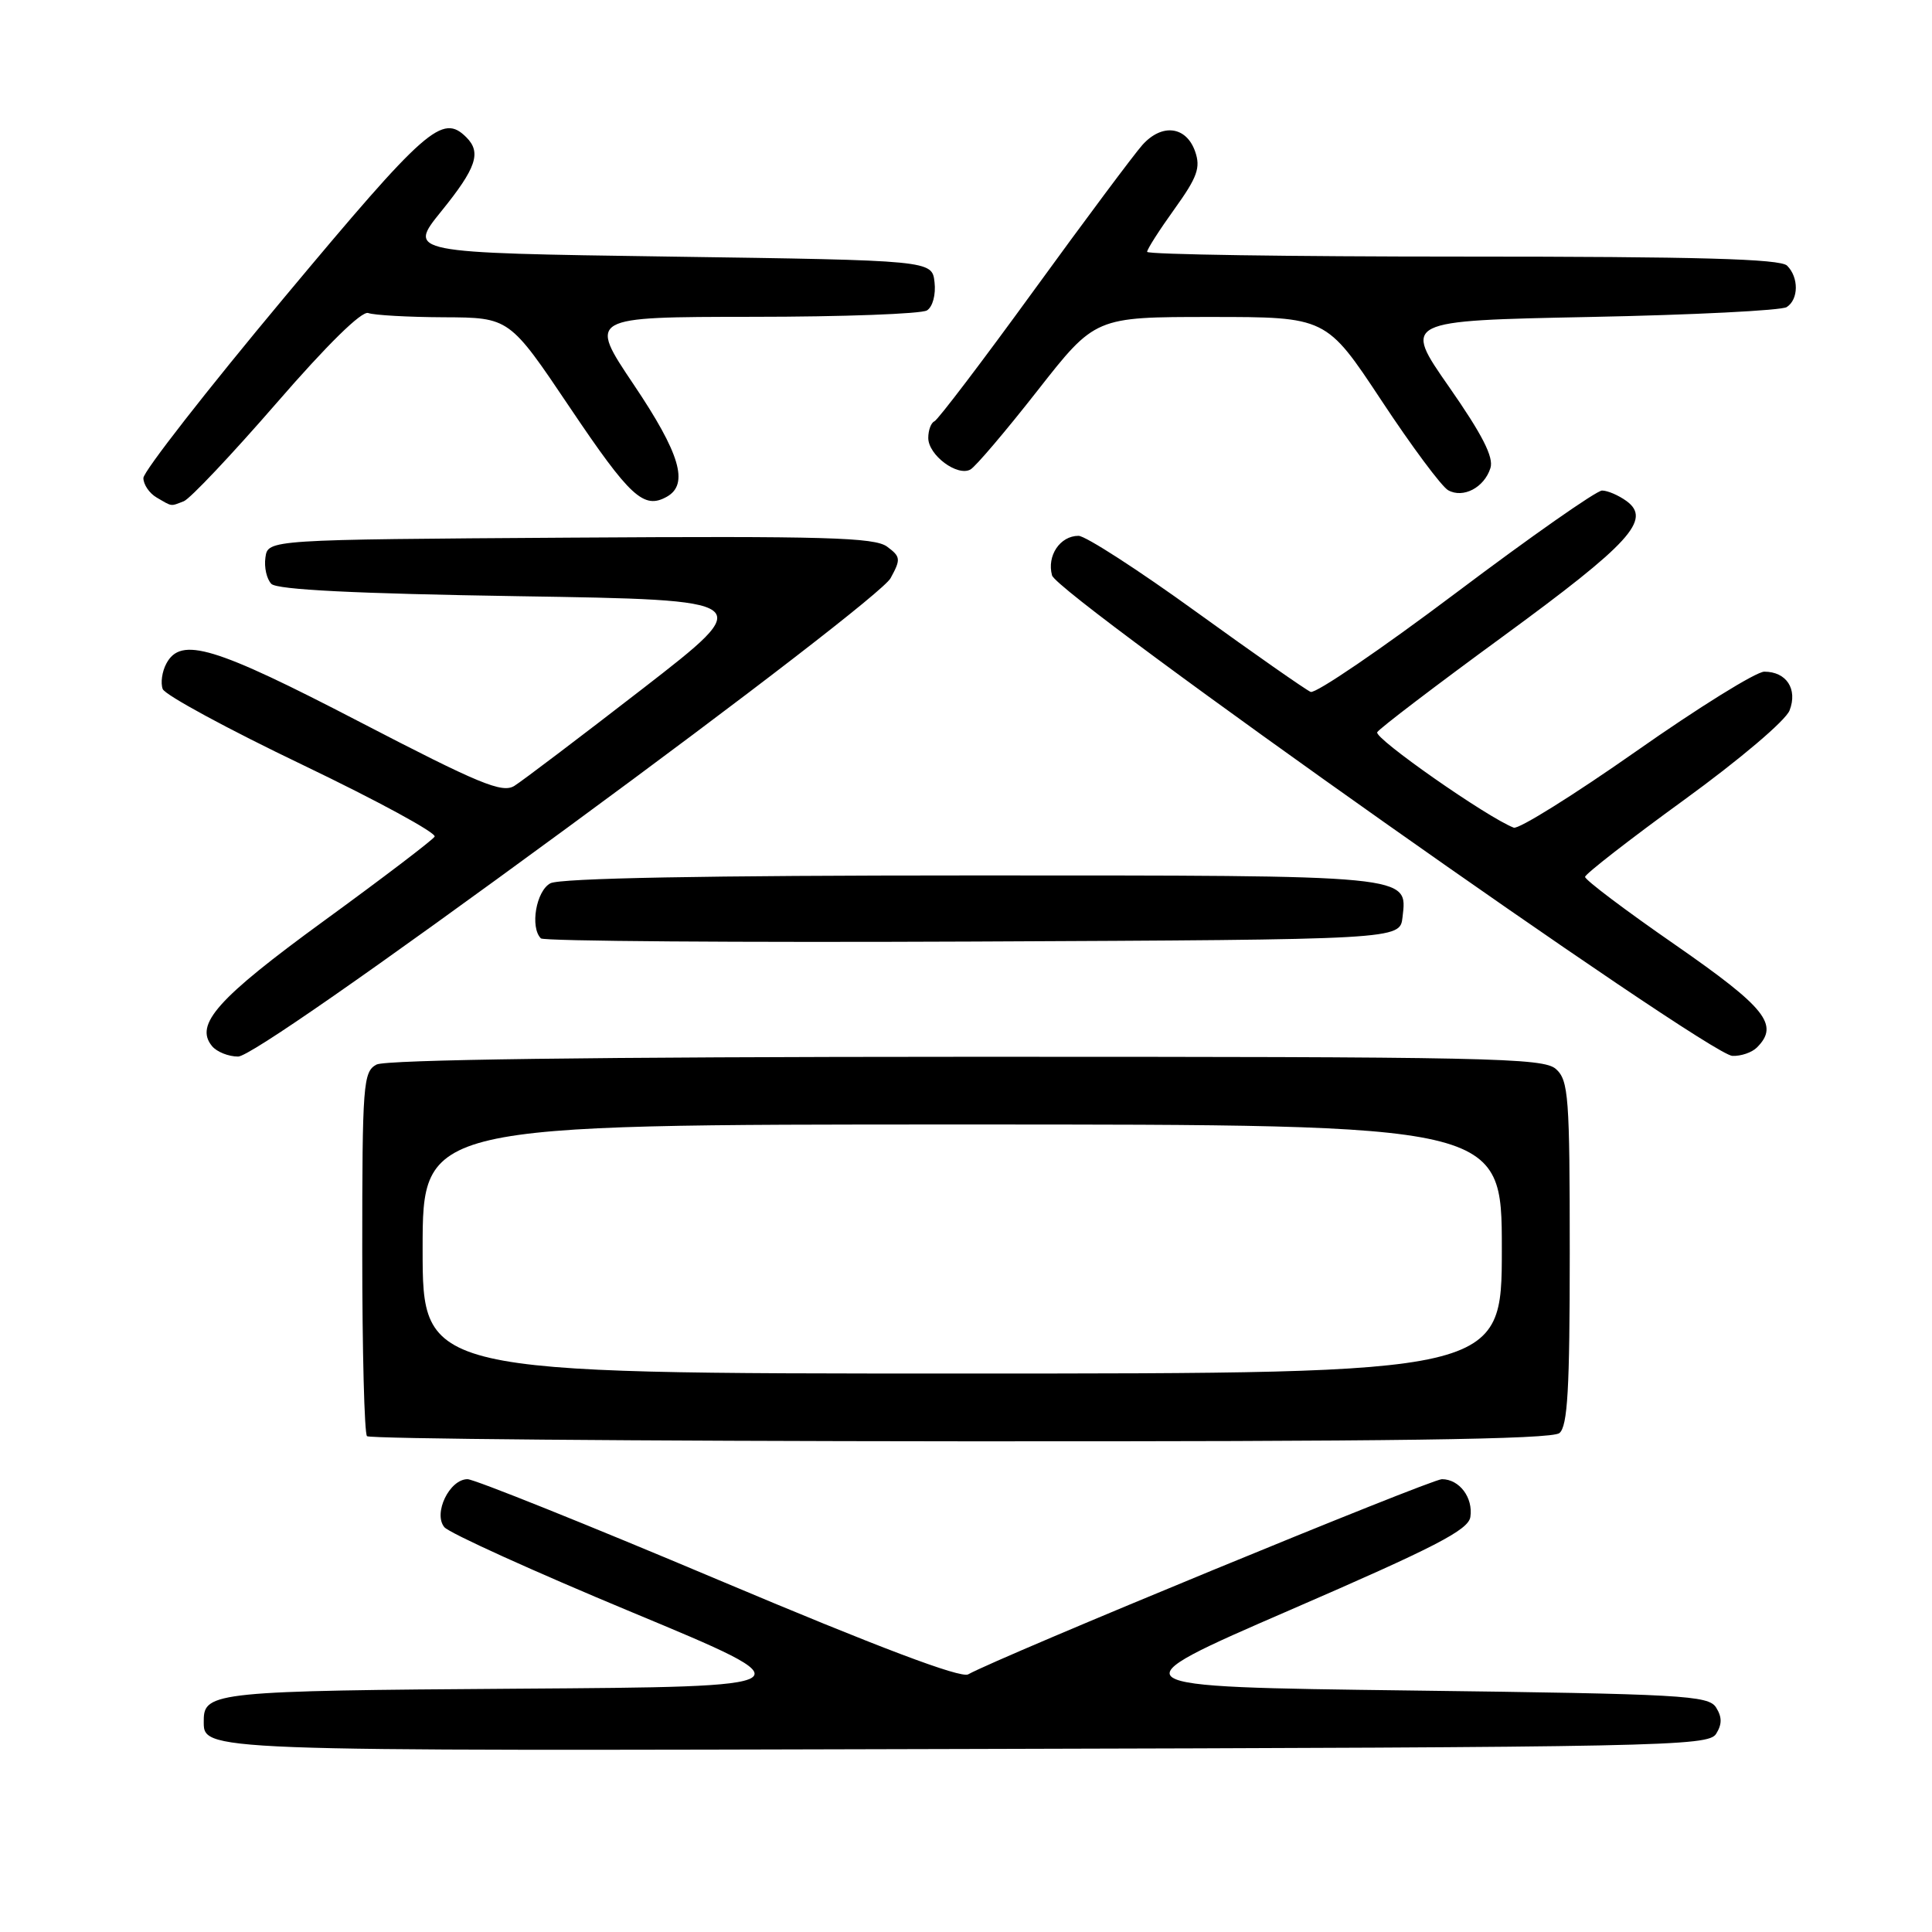 <?xml version="1.0" encoding="UTF-8" standalone="no"?>
<!DOCTYPE svg PUBLIC "-//W3C//DTD SVG 1.1//EN" "http://www.w3.org/Graphics/SVG/1.1/DTD/svg11.dtd" >
<svg xmlns="http://www.w3.org/2000/svg" xmlns:xlink="http://www.w3.org/1999/xlink" version="1.1" viewBox="0 0 256 256">
 <g >
 <path fill="currentColor"
d=" M 227.39 229.75 C 228.19 228.47 228.19 227.53 227.39 226.25 C 226.38 224.65 223.00 224.46 186.89 224.00 C 147.50 223.50 147.50 223.50 171.00 213.31 C 190.15 205.01 194.56 202.74 194.83 201.01 C 195.22 198.45 193.38 196.00 191.06 196.00 C 189.59 196.00 132.37 219.57 128.29 221.86 C 127.30 222.41 116.39 218.29 95.18 209.34 C 77.79 202.00 62.83 196.00 61.95 196.00 C 59.56 196.00 57.37 200.54 58.88 202.36 C 59.53 203.14 70.73 208.22 83.76 213.64 C 107.46 223.50 107.46 223.50 68.57 223.76 C 28.83 224.03 27.00 224.21 27.00 227.92 C 27.00 232.09 25.21 232.02 127.85 231.75 C 220.35 231.52 226.35 231.39 227.39 229.75 Z  M 206.63 189.89 C 207.72 188.99 208.00 184.07 208.00 166.03 C 208.00 145.32 207.84 143.16 206.18 141.66 C 204.52 140.16 197.54 140.02 128.07 140.03 C 78.64 140.04 51.11 140.41 49.89 141.06 C 48.12 142.01 48.00 143.57 48.00 165.87 C 48.00 178.96 48.28 189.95 48.63 190.30 C 48.98 190.65 84.36 190.95 127.26 190.98 C 184.20 191.02 205.63 190.73 206.63 189.89 Z  M 75.18 109.67 C 99.19 92.05 117.13 78.20 118.00 76.62 C 119.38 74.10 119.35 73.77 117.54 72.43 C 115.89 71.21 109.31 71.02 75.54 71.24 C 35.50 71.50 35.50 71.50 35.17 73.87 C 34.98 75.17 35.34 76.74 35.96 77.37 C 36.74 78.14 47.08 78.66 68.71 79.00 C 100.32 79.50 100.32 79.50 85.19 91.23 C 76.86 97.68 69.20 103.48 68.16 104.13 C 66.55 105.14 63.53 103.89 47.67 95.66 C 28.38 85.64 23.97 84.31 22.04 87.93 C 21.47 88.99 21.26 90.50 21.56 91.30 C 21.86 92.09 30.22 96.62 40.12 101.36 C 50.02 106.11 57.88 110.38 57.59 110.86 C 57.30 111.33 50.71 116.35 42.95 122.00 C 28.80 132.31 25.73 135.76 28.10 138.62 C 28.73 139.38 30.28 140.00 31.55 140.00 C 33.01 140.00 49.18 128.75 75.18 109.67 Z  M 232.80 138.80 C 235.80 135.80 234.02 133.56 221.97 125.19 C 215.38 120.63 210.01 116.58 210.03 116.19 C 210.05 115.81 215.95 111.22 223.14 106.00 C 230.52 100.64 236.62 95.47 237.13 94.13 C 238.22 91.30 236.71 89.00 233.78 89.00 C 232.70 89.00 225.05 93.75 216.78 99.56 C 208.51 105.36 201.22 109.91 200.58 109.67 C 197.05 108.31 182.01 97.79 182.49 97.02 C 182.80 96.51 190.30 90.80 199.15 84.33 C 216.00 72.00 218.88 68.85 215.52 66.39 C 214.47 65.63 213.02 65.00 212.28 65.00 C 211.55 65.00 202.82 71.11 192.90 78.58 C 182.97 86.05 174.32 91.94 173.67 91.68 C 173.03 91.41 166.22 86.65 158.54 81.10 C 150.86 75.54 143.83 71.00 142.91 71.00 C 140.46 71.00 138.69 73.65 139.40 76.24 C 140.14 78.93 226.29 139.78 229.55 139.91 C 230.68 139.96 232.14 139.46 232.80 138.80 Z  M 185.84 121.55 C 186.48 115.90 187.51 116.00 128.74 116.00 C 93.52 116.00 74.20 116.36 72.93 117.04 C 71.04 118.05 70.21 122.87 71.67 124.34 C 72.05 124.71 97.81 124.90 128.92 124.76 C 185.50 124.50 185.50 124.50 185.84 121.55 Z  M 24.35 66.42 C 25.18 66.10 30.71 60.24 36.65 53.40 C 43.37 45.65 47.95 41.15 48.80 41.48 C 49.55 41.76 54.06 42.02 58.83 42.04 C 67.50 42.08 67.50 42.08 75.50 53.98 C 83.51 65.89 85.30 67.53 88.36 65.82 C 91.32 64.16 90.11 60.09 83.97 50.96 C 77.95 42.00 77.95 42.00 99.72 41.98 C 111.70 41.98 122.10 41.59 122.83 41.13 C 123.59 40.65 124.02 39.03 123.83 37.39 C 123.50 34.50 123.50 34.50 88.76 34.00 C 54.02 33.50 54.02 33.50 58.47 28.00 C 63.12 22.26 63.81 20.21 61.80 18.20 C 58.61 15.01 56.52 16.84 37.69 39.39 C 27.41 51.70 19.00 62.48 19.00 63.34 C 19.00 64.20 19.79 65.36 20.75 65.92 C 22.88 67.16 22.54 67.11 24.35 66.42 Z  M 197.49 62.02 C 197.95 60.59 196.41 57.58 192.01 51.27 C 185.89 42.50 185.89 42.50 210.69 42.00 C 224.34 41.73 236.06 41.14 236.75 40.69 C 238.34 39.66 238.36 36.76 236.80 35.20 C 235.90 34.30 224.98 34.00 193.80 34.00 C 170.81 34.00 152.00 33.72 152.00 33.37 C 152.00 33.02 153.63 30.47 155.63 27.69 C 158.66 23.47 159.11 22.21 158.36 20.07 C 157.18 16.71 153.96 16.32 151.37 19.21 C 150.25 20.47 143.77 29.15 136.98 38.50 C 130.19 47.85 124.26 55.65 123.81 55.83 C 123.37 56.02 123.00 57.00 123.00 58.03 C 123.00 60.30 126.85 63.18 128.59 62.21 C 129.28 61.82 133.28 57.11 137.48 51.75 C 145.12 42.00 145.12 42.00 160.42 42.00 C 175.73 42.00 175.73 42.00 183.03 53.04 C 187.04 59.12 191.03 64.48 191.89 64.96 C 193.88 66.07 196.67 64.61 197.49 62.02 Z  M 56.00 165.50 C 56.00 149.00 56.00 149.00 127.50 149.00 C 199.00 149.00 199.00 149.00 199.00 165.50 C 199.00 182.00 199.00 182.00 127.50 182.00 C 56.00 182.00 56.00 182.00 56.00 165.50 Z "/>
</g>
</svg>
